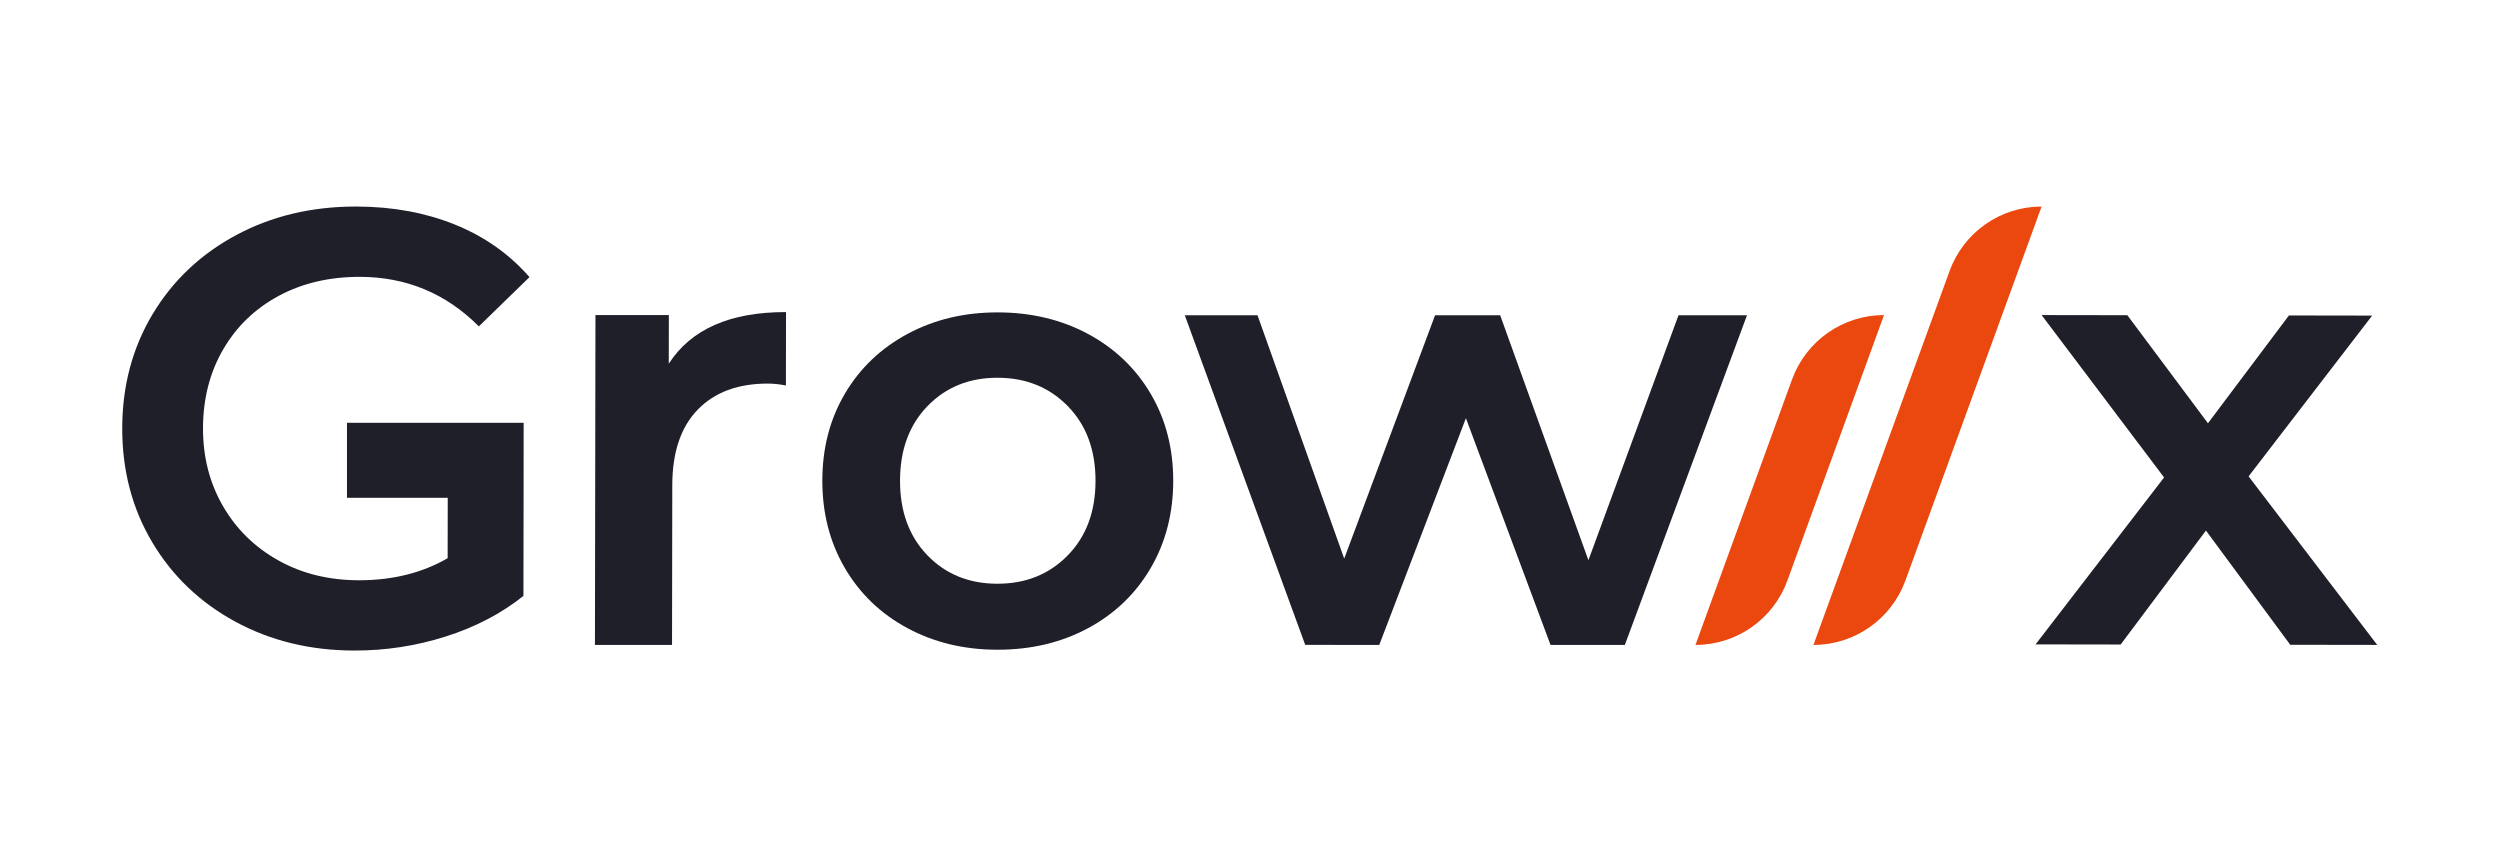 <?xml version="1.0" encoding="UTF-8"?>
<!DOCTYPE svg PUBLIC "-//W3C//DTD SVG 1.1//EN" "http://www.w3.org/Graphics/SVG/1.1/DTD/svg11.dtd">
<!-- Creator: CorelDRAW 2019 (64-Bit) -->
<svg xmlns="http://www.w3.org/2000/svg" xml:space="preserve" width="365mm" height="125mm" version="1.1" style="shape-rendering:geometricPrecision; text-rendering:geometricPrecision; image-rendering:optimizeQuality; fill-rule:evenodd; clip-rule:evenodd"
viewBox="0 0 36500 12500"
 xmlns:xlink="http://www.w3.org/1999/xlink">
 <defs>
  <style type="text/css">
   <![CDATA[
    .fil0 {fill:#1E1F29;fill-rule:nonzero}
    .fil1 {fill:#EA480F;fill-rule:nonzero}
   ]]>
  </style>
 </defs>
 <g id="Слой_x0020_1">
  <g id="_2657800269456">
   <path class="fil0" d="M11475.92 4556.29l-1.63 1071.48c-96.15,-18.3 -183.2,-27.39 -261.17,-27.5 -438.13,-0.65 -780.59,126.38 -1027.01,381.02 -246.54,254.82 -370.02,622.27 -370.72,1102.48l-3.73 2331.98 -1125.55 0 7.46 -4815.64 1071.59 0 -1.1 709.74c324.74,-503.69 895.49,-754.84 1711.86,-753.56z"/>
   <path class="fil0" d="M15587.62 8109.93c270.67,-275.56 406.32,-638.64 407.02,-1088.89 0.58,-450.2 -133.9,-813.4 -403.52,-1090.13 -269.79,-276.43 -611.72,-415.06 -1025.85,-415.7 -414.19,-0.64 -755.24,136.94 -1022.53,412.67 -267.63,275.68 -401.6,638.59 -402.24,1088.79 -0.7,450.13 132.1,813.62 398.86,1090.06 266.53,276.55 607.06,415.06 1021.31,415.76 414.07,0.58 756.46,-136.88 1026.95,-412.56zm-2342.58 1058.77c-389.89,-210.53 -693.94,-503.68 -912.45,-879.29 -218.46,-375.32 -327.37,-800.29 -326.55,-1274.49 0.7,-474.21 110.83,-897.13 330.45,-1269.07 219.68,-371.77 524.78,-662.36 915.25,-871.9 390.3,-209.48 828.84,-313.85 1315.05,-313.15 492.09,0.82 933.08,106.52 1323.08,317.17 389.71,210.76 693.89,502.35 912.46,874.87 218.51,372.52 327.48,795.85 326.78,1270.06 -0.88,474.09 -111.01,898.82 -330.69,1273.5 -219.79,374.79 -524.9,666.96 -915.31,876.33 -390.47,209.6 -831.92,313.84 -1323.96,313.14 -486.32,-0.7 -924.34,-106.4 -1314.11,-317.17z"/>
   <polygon class="fil0" points="33437.69,9413.73 32206.78,7746.21 30961.69,9409.94 29719.17,9408.02 31595.7,6970.98 29807.61,4600.13 31059.23,4602.06 32236.17,6179.61 33418.18,4605.67 34633.64,4607.65 32829.36,6954.84 34707.23,9415.71 "/>
   <path class="fil0" d="M7645.28 6172.56l-2579.57 0 0 1095.25 1471.27 0 -1.35 881.98c-372.57,215.48 -804.88,322.82 -1297.15,322.12 -438.19,-0.76 -829.6,-97.14 -1174.5,-289.96 -344.9,-192.46 -614.69,-457.07 -808.97,-793.58 -194.68,-336.34 -291.64,-714.63 -291,-1134.93 0.7,-432.07 98.77,-816.08 294.44,-1152.01 195.44,-335.86 465.99,-596.45 811.59,-782.1 345.37,-185.42 740.04,-277.95 1184.35,-277.25 678.15,0.93 1257.12,242.06 1736.68,723.02l739.4 -719.23c-293.63,-336.45 -656.3,-592.14 -1088.32,-767.07 -429.14,-173.38 -905.94,-261.28 -1430.26,-263.23l-30.12 0c-640.12,1.95 -1217.48,140.55 -1731.72,415.84 -519.54,278.41 -926.91,663.52 -1221.82,1155.09 -294.73,491.98 -442.79,1046.94 -443.72,1665.13 -0.94,618.31 145.26,1173.86 438.6,1666.36 293.27,492.79 697.9,879.01 1213.65,1158.88 515.87,279.87 1094.72,420.42 1737.21,421.29 456.14,0.76 900.45,-67.64 1332.88,-204.93 432.37,-137.35 810.77,-334.82 1135.28,-592.5l2.27 -1432.92 0.88 -1095.25z"/>
   <polygon class="fil0" points="23190.77,8179.36 21902.6,4603.01 20951.83,4603.01 19625.38,8155.82 18359.63,4603.01 17298.12,4603.01 19056.19,9415.39 20137.23,9415.74 21402.29,6105.69 22637.79,9415.74 23722.72,9415.74 25505.98,4603.01 24506.03,4603.01 "/>
   <path class="fil1" d="M29804 3015.57c-599.44,1.3 -1134.49,376.56 -1339.66,940.05l-1988.19 5460.4c600.71,0 1137.29,-375.67 1342.78,-940.14l1988.18 -5460.31 -3.11 0z"/>
   <path class="fil1" d="M27506.51 4600l-1410.37 3875.97c-205.35,564.34 -741.79,940.01 -1342.35,940.01l-0.15 0 1410.34 -3875.91c205.35,-564.4 741.78,-940.07 1342.35,-940.07l0.18 0z"/>
  </g>
 </g>
</svg>
